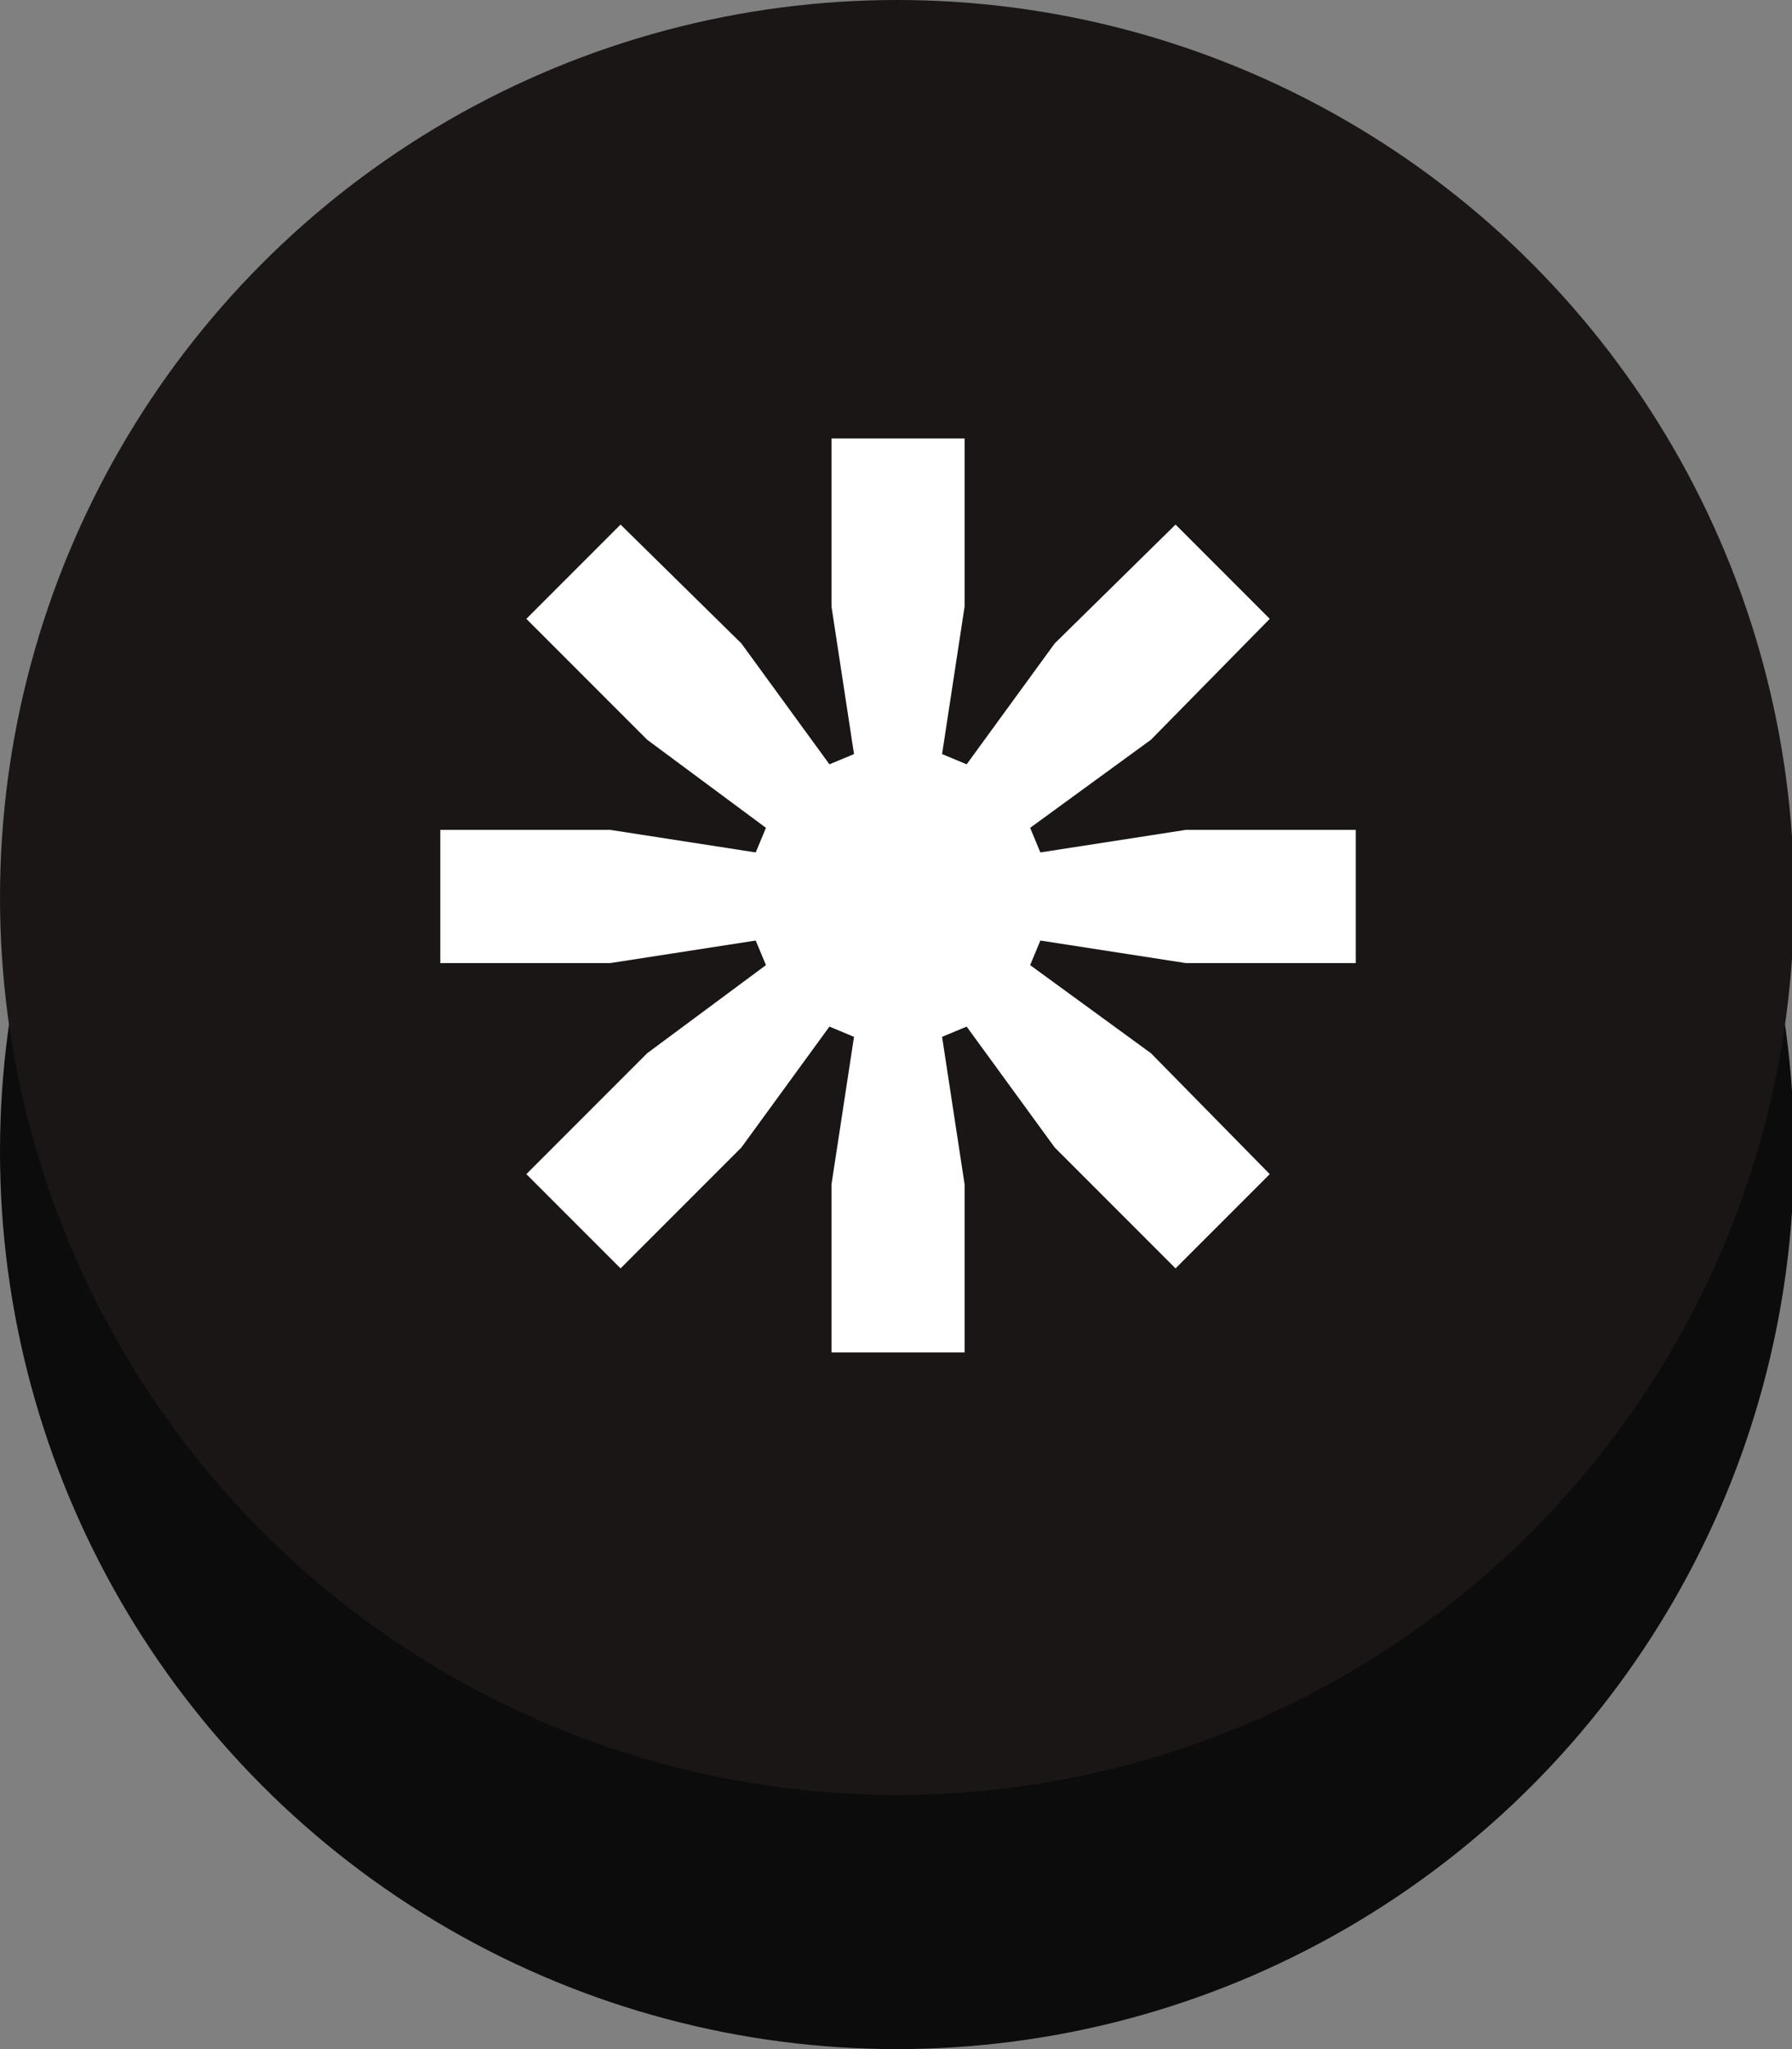 <?xml version="1.0" encoding="UTF-8"?><svg xmlns="http://www.w3.org/2000/svg" viewBox="0 0 8.75 10"><rect x="0" y="0" width="8.75" height="10" fill="#808080" stroke="none"/><defs><style>.d{fill:#fff;}.e{fill:#0c0c0c;}.f{fill:#191615;}</style></defs><g id="a"/><g id="b"><g id="c"><circle class="e" cx="4.38" cy="5.62" r="4.38"/><circle class="f" cx="4.38" cy="4.38" r="4.38"/><path class="d" d="M2.15,4.7v-.65h.83l.71,.11,.05-.12-.58-.43-.59-.59,.46-.46,.59,.58,.43,.59,.12-.05-.11-.72v-.82h.65v.82l-.11,.72,.12,.05,.43-.59,.59-.58,.46,.46-.58,.59-.59,.43,.05,.12,.71-.11h.83v.65h-.83l-.71-.11-.05,.12,.59,.43,.58,.59-.46,.46-.59-.59-.43-.59-.12,.05,.11,.72v.82h-.65v-.82l.11-.72-.12-.05-.43,.59-.59,.59-.46-.46,.59-.59,.58-.43-.05-.12-.71,.11h-.83Z"/></g></g></svg>